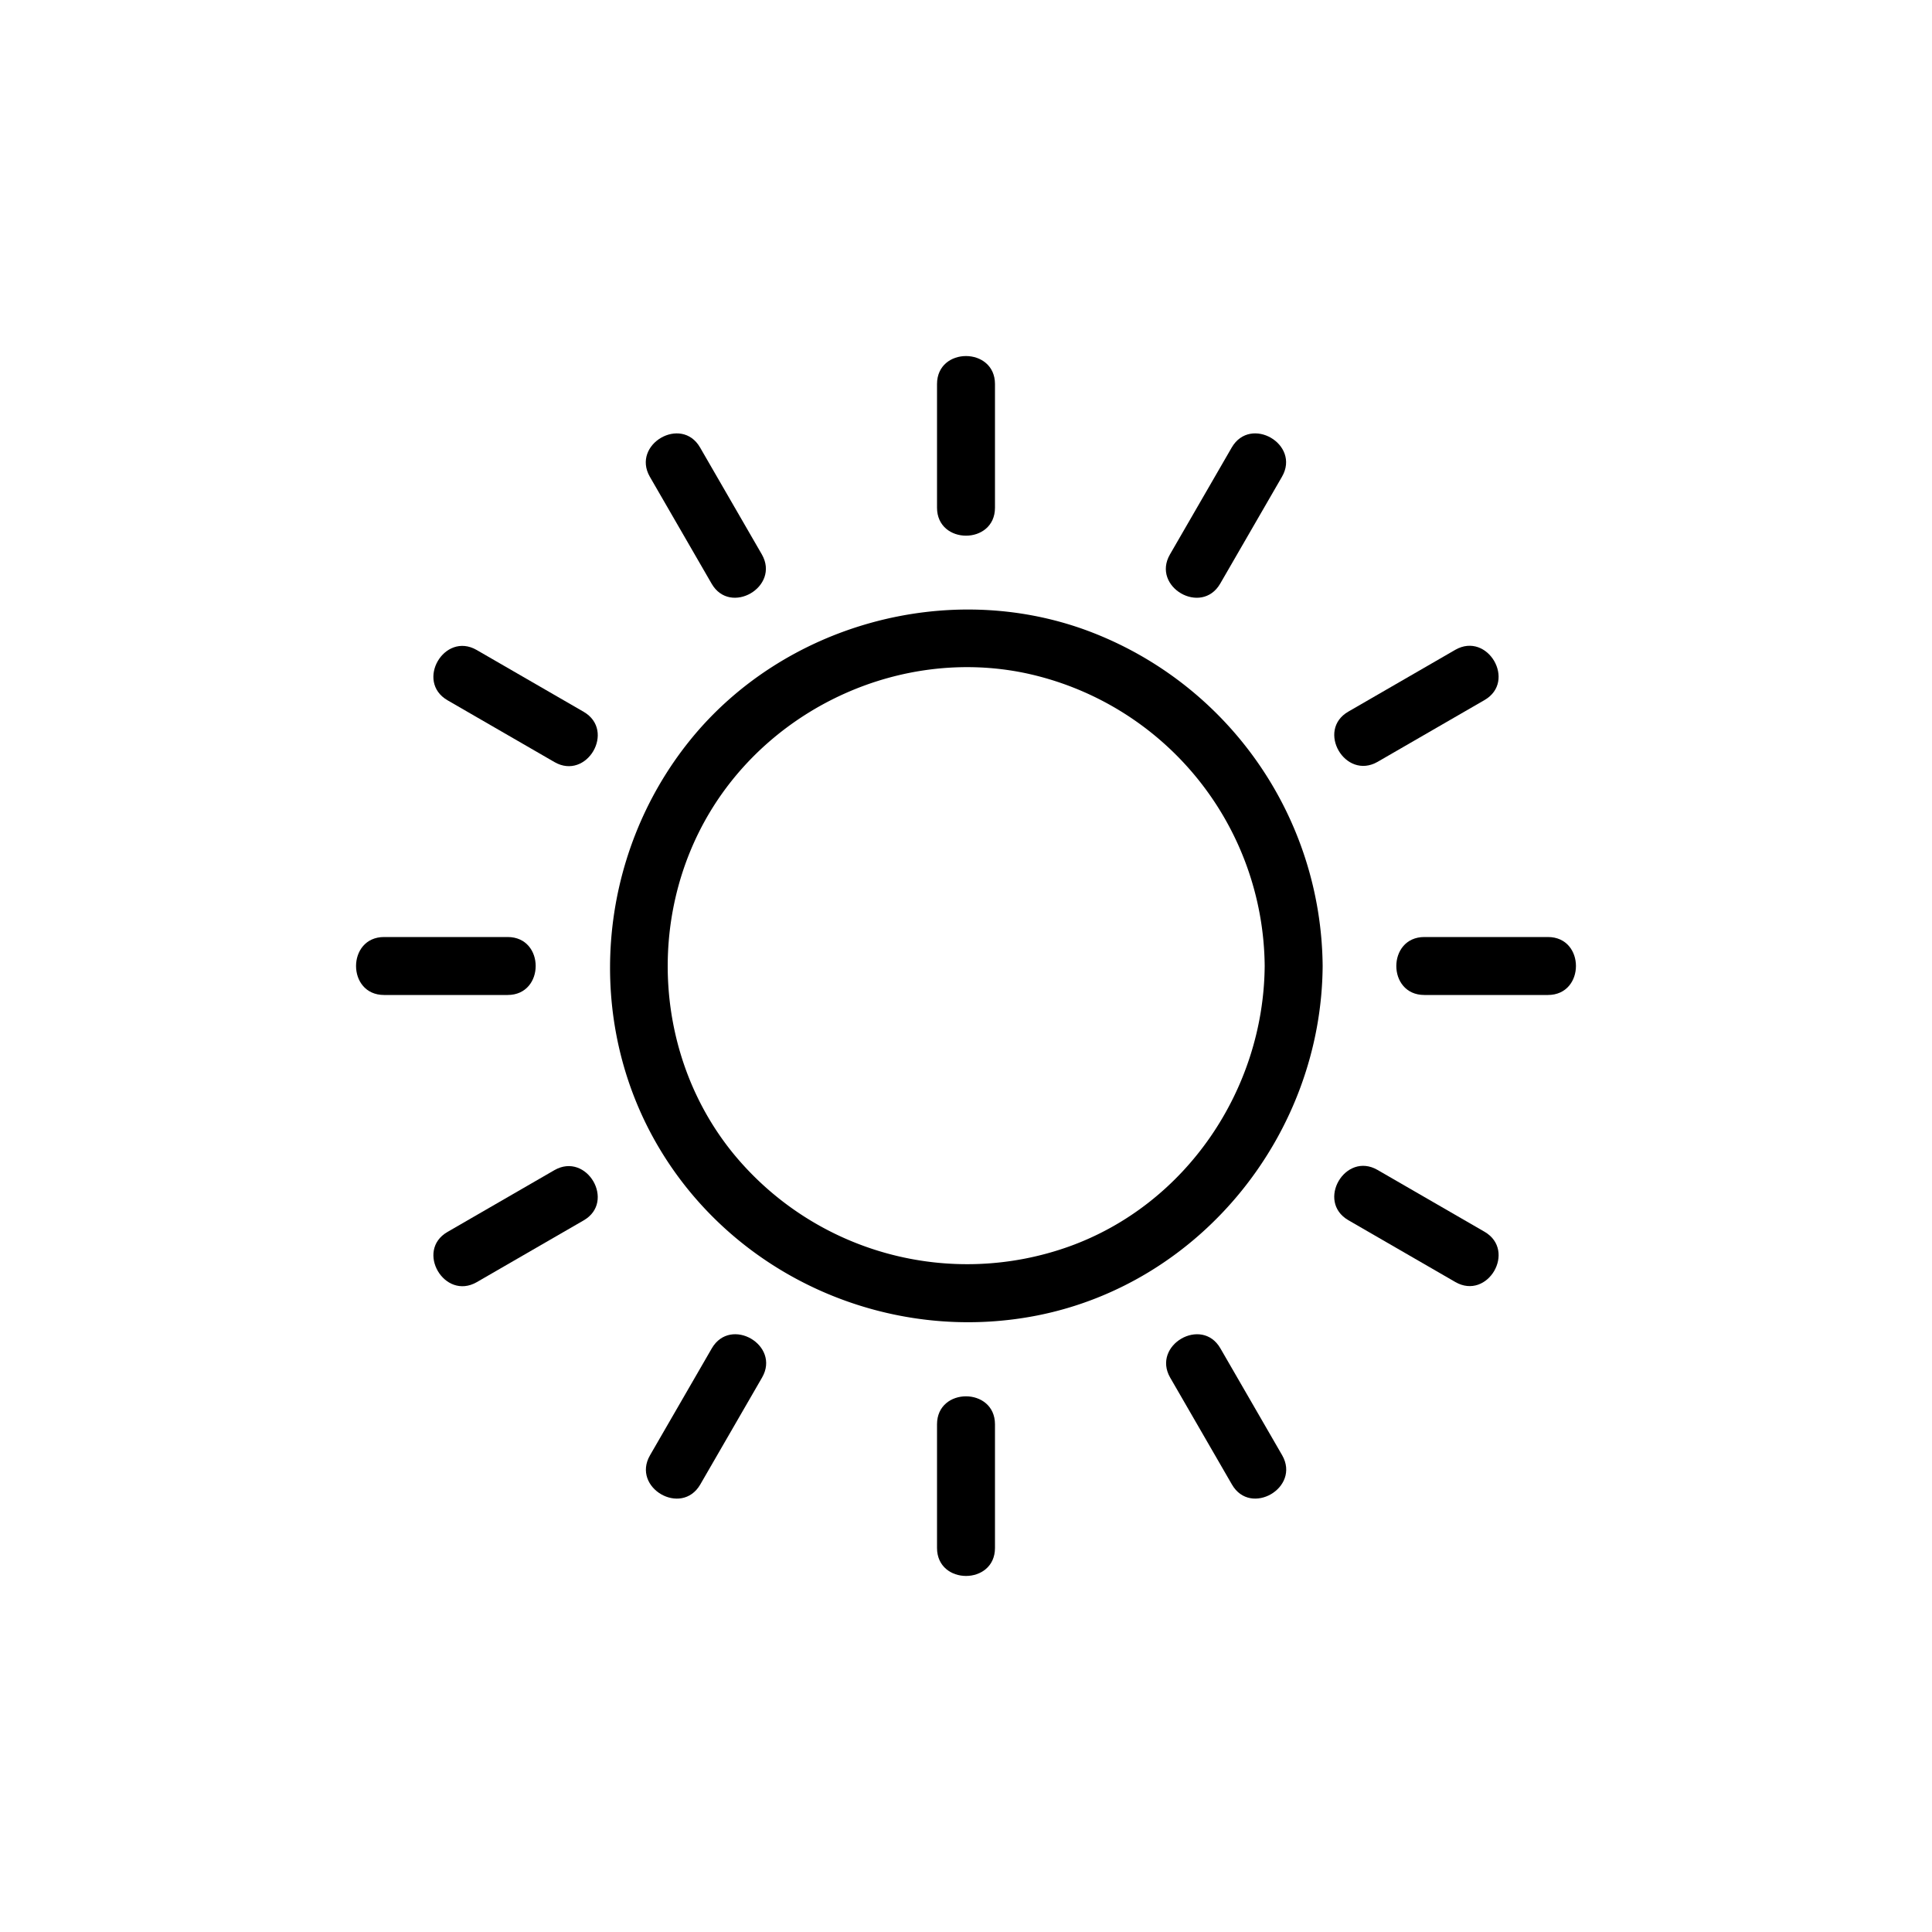<svg viewBox="0 0 500 500">
<style>.cls-1{fill:#231815;}.cls-2,.cls-3{fill:#fff;}</style>
<path class="cls-1" d="M327.3,250c-.26,31.93-20.27,61.69-50.61,72.59a78.28,78.28,0,0,1-86.62-23.7c-20.52-24.83-22.88-61.14-6.38-88.66s49.76-42.55,81.4-36.08A78.17,78.17,0,0,1,327.3,250c.08,9.65,15.08,9.67,15,0a93.46,93.46,0,0,0-61-86.83c-36.08-13.29-78.52-1.52-102.67,28.34s-27.79,72.65-7.9,105.83c20,33.39,59.57,50.62,97.68,43.11C311.16,332,342,293.16,342.3,250,342.38,240.35,327.38,240.34,327.3,250Z"/>
<path class="cls-1" d="M257.5,131.39v-32c0-9.65-15-9.67-15,0v32c0,9.65,15,9.67,15,0Z"/>
<line class="cls-2" x1="190.69" x2="174.71" y1="147.28" y2="119.59"/>
<path class="cls-1" d="M197.17,143.49l-16-27.69c-4.83-8.36-17.79-.81-13,7.57l16,27.69c4.83,8.36,17.79.81,13-7.57Z"/>
<line class="cls-2" x1="147.28" x2="119.59" y1="190.69" y2="174.71"/>
<path class="cls-1" d="M151.06,184.22l-27.69-16c-8.38-4.84-15.94,8.12-7.57,13l27.69,16c8.38,4.84,15.94-8.12,7.57-13Z"/>
<line class="cls-2" x1="131.39" x2="99.42" y1="250" y2="250"/>
<path class="cls-1" d="M131.39,242.5h-32c-9.65,0-9.67,15,0,15h32c9.65,0,9.67-15,0-15Z"/>
<line class="cls-2" x1="147.28" x2="119.59" y1="309.31" y2="325.29"/>
<path class="cls-1" d="M143.49,302.83l-27.69,16c-8.36,4.83-.81,17.79,7.57,13l27.69-16c8.36-4.83.81-17.79-7.57-13Z"/>
<line class="cls-2" x1="190.69" x2="174.71" y1="352.72" y2="380.41"/>
<path class="cls-1" d="M184.22,348.94l-16,27.69c-4.84,8.38,8.12,15.94,13,7.57l16-27.69c4.84-8.38-8.12-15.94-13-7.57Z"/>
<line class="cls-2" x1="250" x2="250" y1="368.61" y2="400.58"/>
<path class="cls-1" d="M242.5,368.61v32c0,9.65,15,9.67,15,0v-32c0-9.65-15-9.67-15,0Z"/>
<line class="cls-2" x1="309.31" x2="325.29" y1="352.72" y2="380.41"/>
<path class="cls-1" d="M302.83,356.51l16,27.69c4.83,8.36,17.79.81,13-7.57l-16-27.69c-4.83-8.36-17.79-.81-13,7.57Z"/>
<line class="cls-2" x1="352.72" x2="380.41" y1="309.31" y2="325.29"/>
<path class="cls-1" d="M348.94,315.78l27.69,16c8.38,4.84,15.94-8.12,7.57-13l-27.69-16c-8.38-4.84-15.94,8.12-7.57,13Z"/>
<line class="cls-2" x1="368.61" x2="400.58" y1="250" y2="250"/>
<path class="cls-1" d="M368.61,257.5h32c9.65,0,9.67-15,0-15h-32c-9.65,0-9.67,15,0,15Z"/>
<line class="cls-2" x1="352.72" x2="380.41" y1="190.69" y2="174.71"/>
<path class="cls-1" d="M356.51,197.17l27.69-16c8.36-4.83.81-17.79-7.57-13l-27.69,16c-8.36,4.83-.81,17.79,7.57,13Z"/>
<line class="cls-2" x1="309.31" x2="325.29" y1="147.28" y2="119.59"/>
<path class="cls-1" d="M315.78,151.06l16-27.69c4.84-8.38-8.12-15.94-13-7.57l-16,27.69c-4.84,8.38,8.12,15.94,13,7.57Z"/>
</svg>